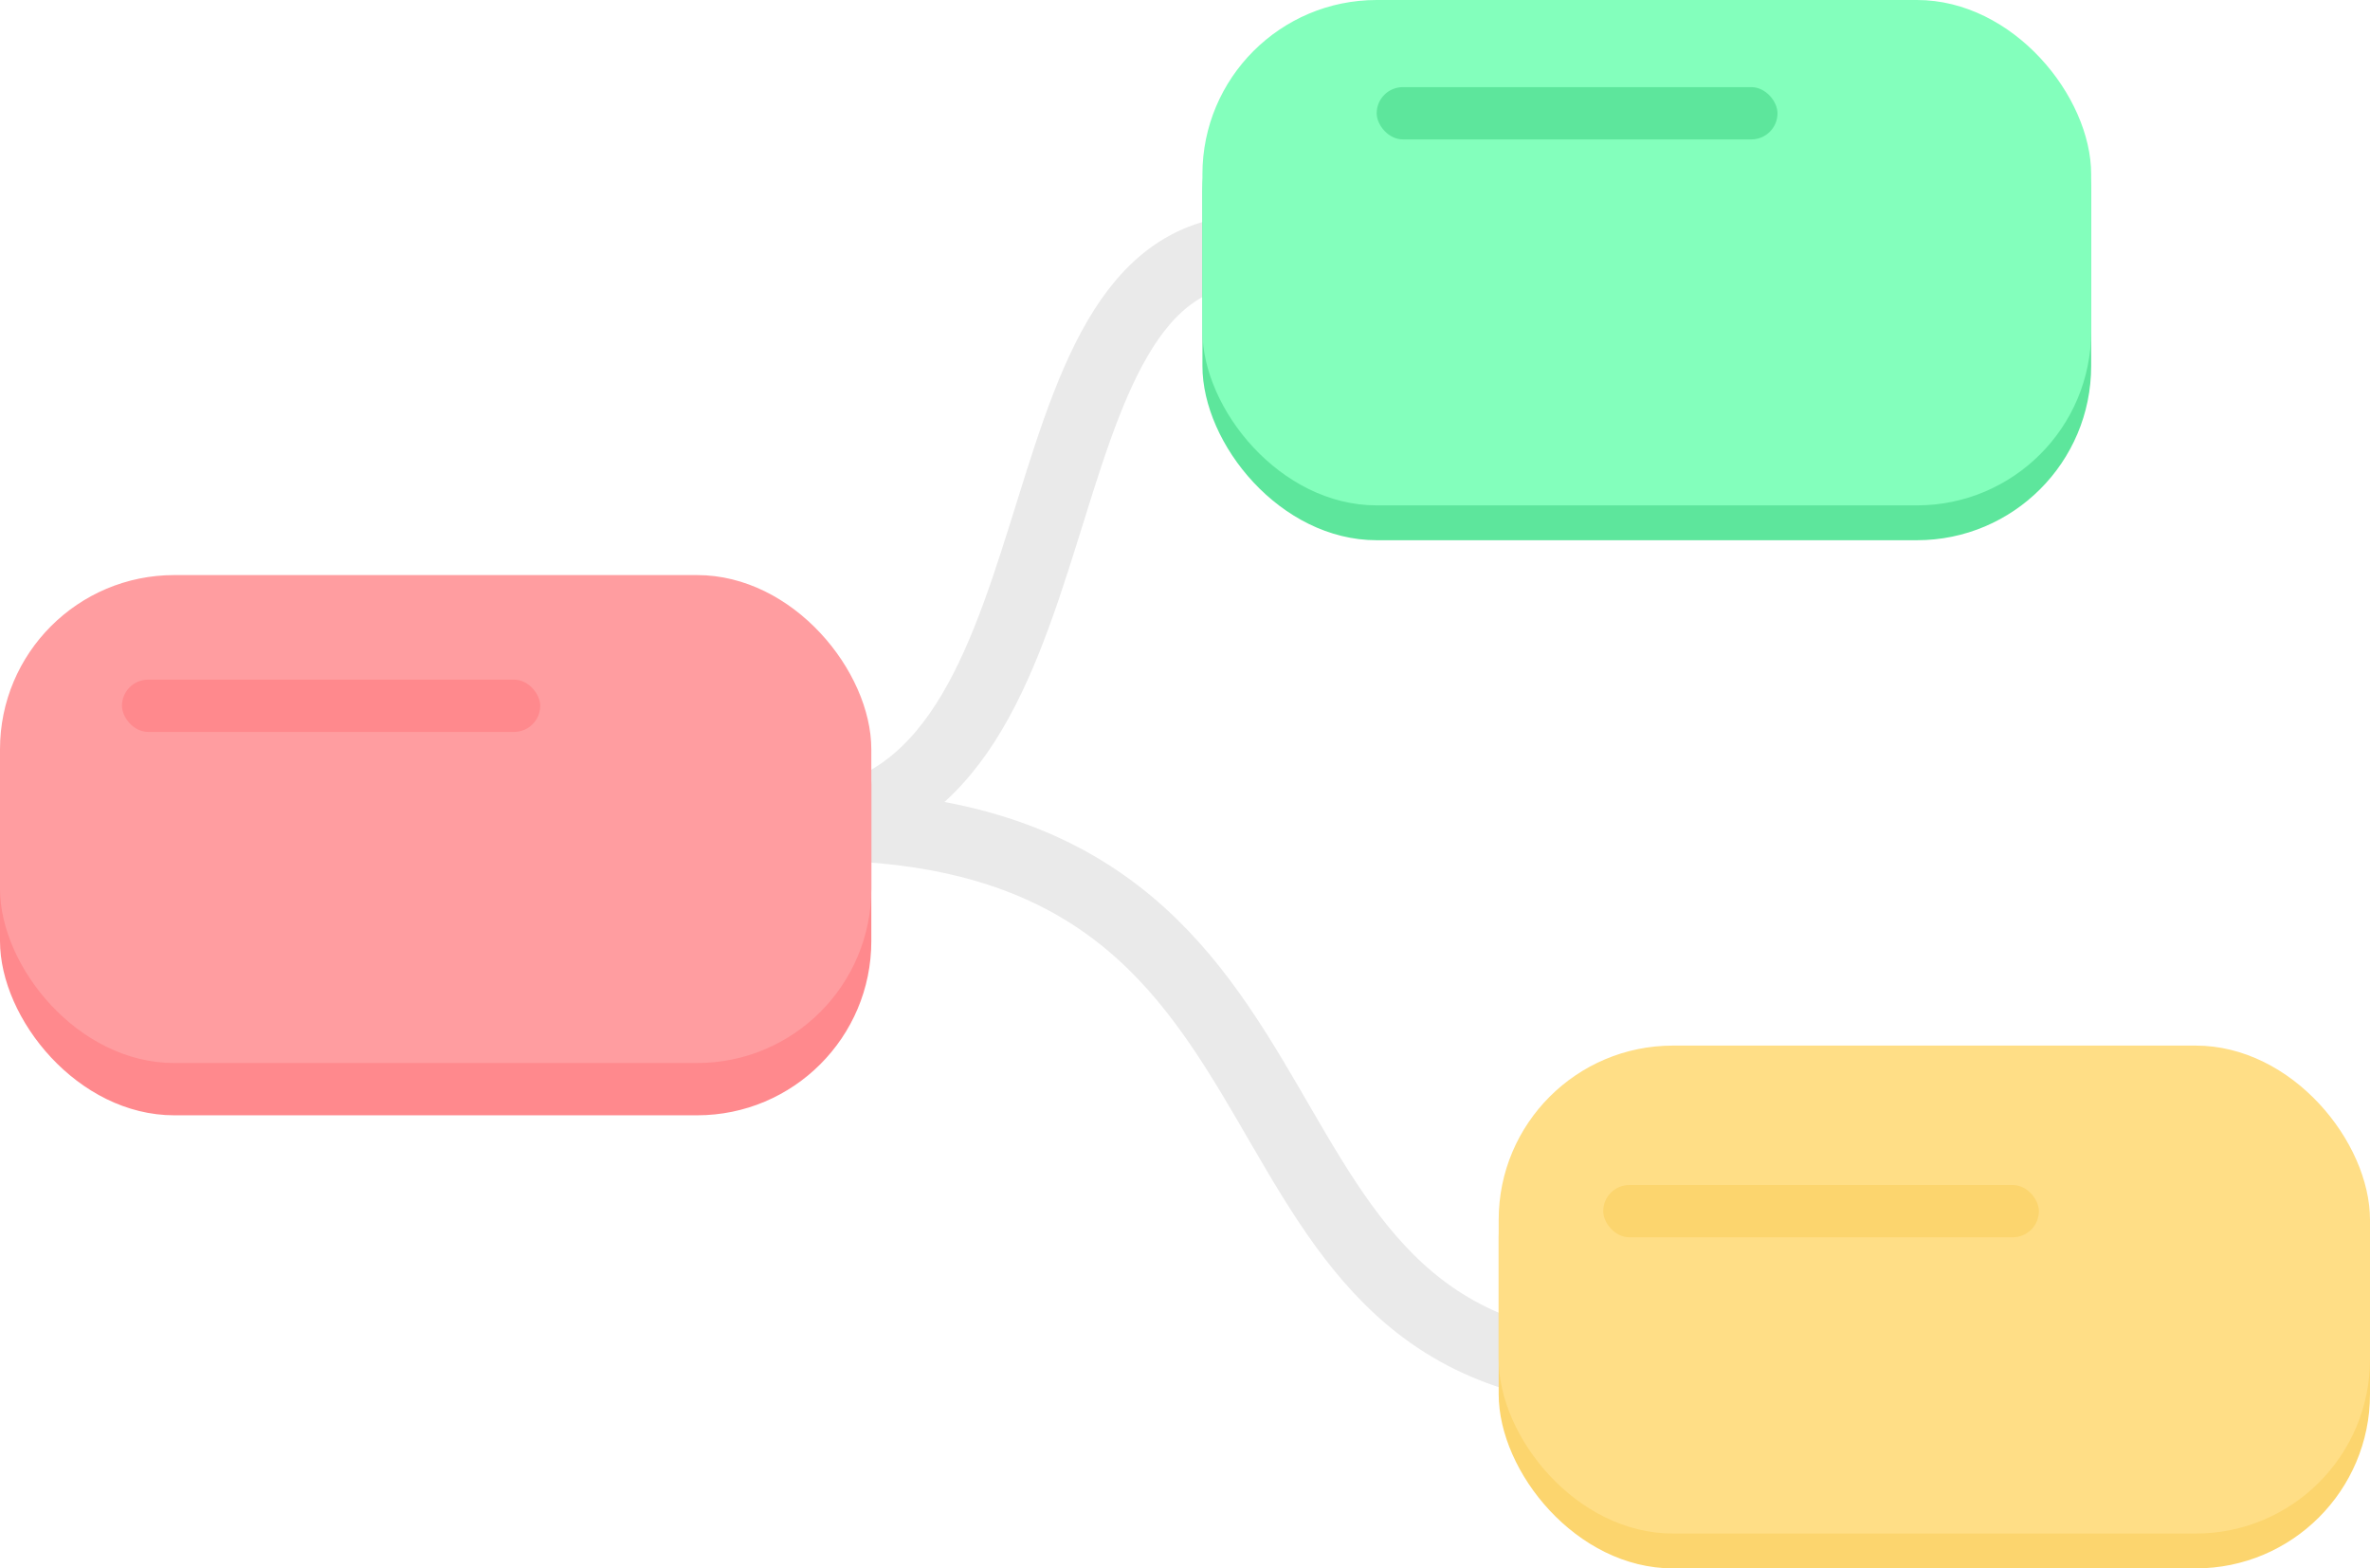 <svg xmlns="http://www.w3.org/2000/svg" width="136" height="90" viewBox="0 0 136 90">
  <g id="Group_9" data-name="Group 9" transform="translate(-857 -324)">
    <g id="Group_8" data-name="Group 8" transform="translate(857 324)">
      <path id="Path_866" data-name="Path 866" d="M542,281.541c17.774-.3,11.859-33.158,26.591-33.04" transform="translate(-496.585 -234.162)" fill="none" stroke="#eaeaea" stroke-width="4"/>
      <path id="Path_867" data-name="Path 867" d="M542,248.5c31.442.285,20.978,31.517,47.039,31.405" transform="translate(-494.833 -201.122)" fill="none" stroke="#eaeaea" stroke-width="4"/>
      <rect id="Rectangle_69" data-name="Rectangle 69" width="50" height="29" rx="10" transform="translate(0 35)" fill="#ff898d"/>
      <rect id="Rectangle_70" data-name="Rectangle 70" width="50" height="29" rx="10" transform="translate(86 61)" fill="#fcd56e"/>
      <rect id="Rectangle_71" data-name="Rectangle 71" width="51" height="30" rx="10" transform="translate(69 1)" fill="#5de69c"/>
      <rect id="Rectangle_72" data-name="Rectangle 72" width="50" height="28" rx="10" transform="translate(0 33)" fill="#ff9da0"/>
      <rect id="Rectangle_73" data-name="Rectangle 73" width="50" height="28" rx="10" transform="translate(86 60)" fill="#ffde86"/>
      <rect id="Rectangle_74" data-name="Rectangle 74" width="51" height="29" rx="10" transform="translate(69)" fill="#83ffbc"/>
      <rect id="Rectangle_75" data-name="Rectangle 75" width="24" height="3" rx="1.5" transform="translate(7 39)" fill="#ff898d"/>
      <rect id="Rectangle_76" data-name="Rectangle 76" width="23" height="3" rx="1.5" transform="translate(79 5)" fill="#5de69c"/>
      <rect id="Rectangle_77" data-name="Rectangle 77" width="25" height="3" rx="1.5" transform="translate(92 68)" fill="#fcd56e"/>
    </g>
  </g>
</svg>
